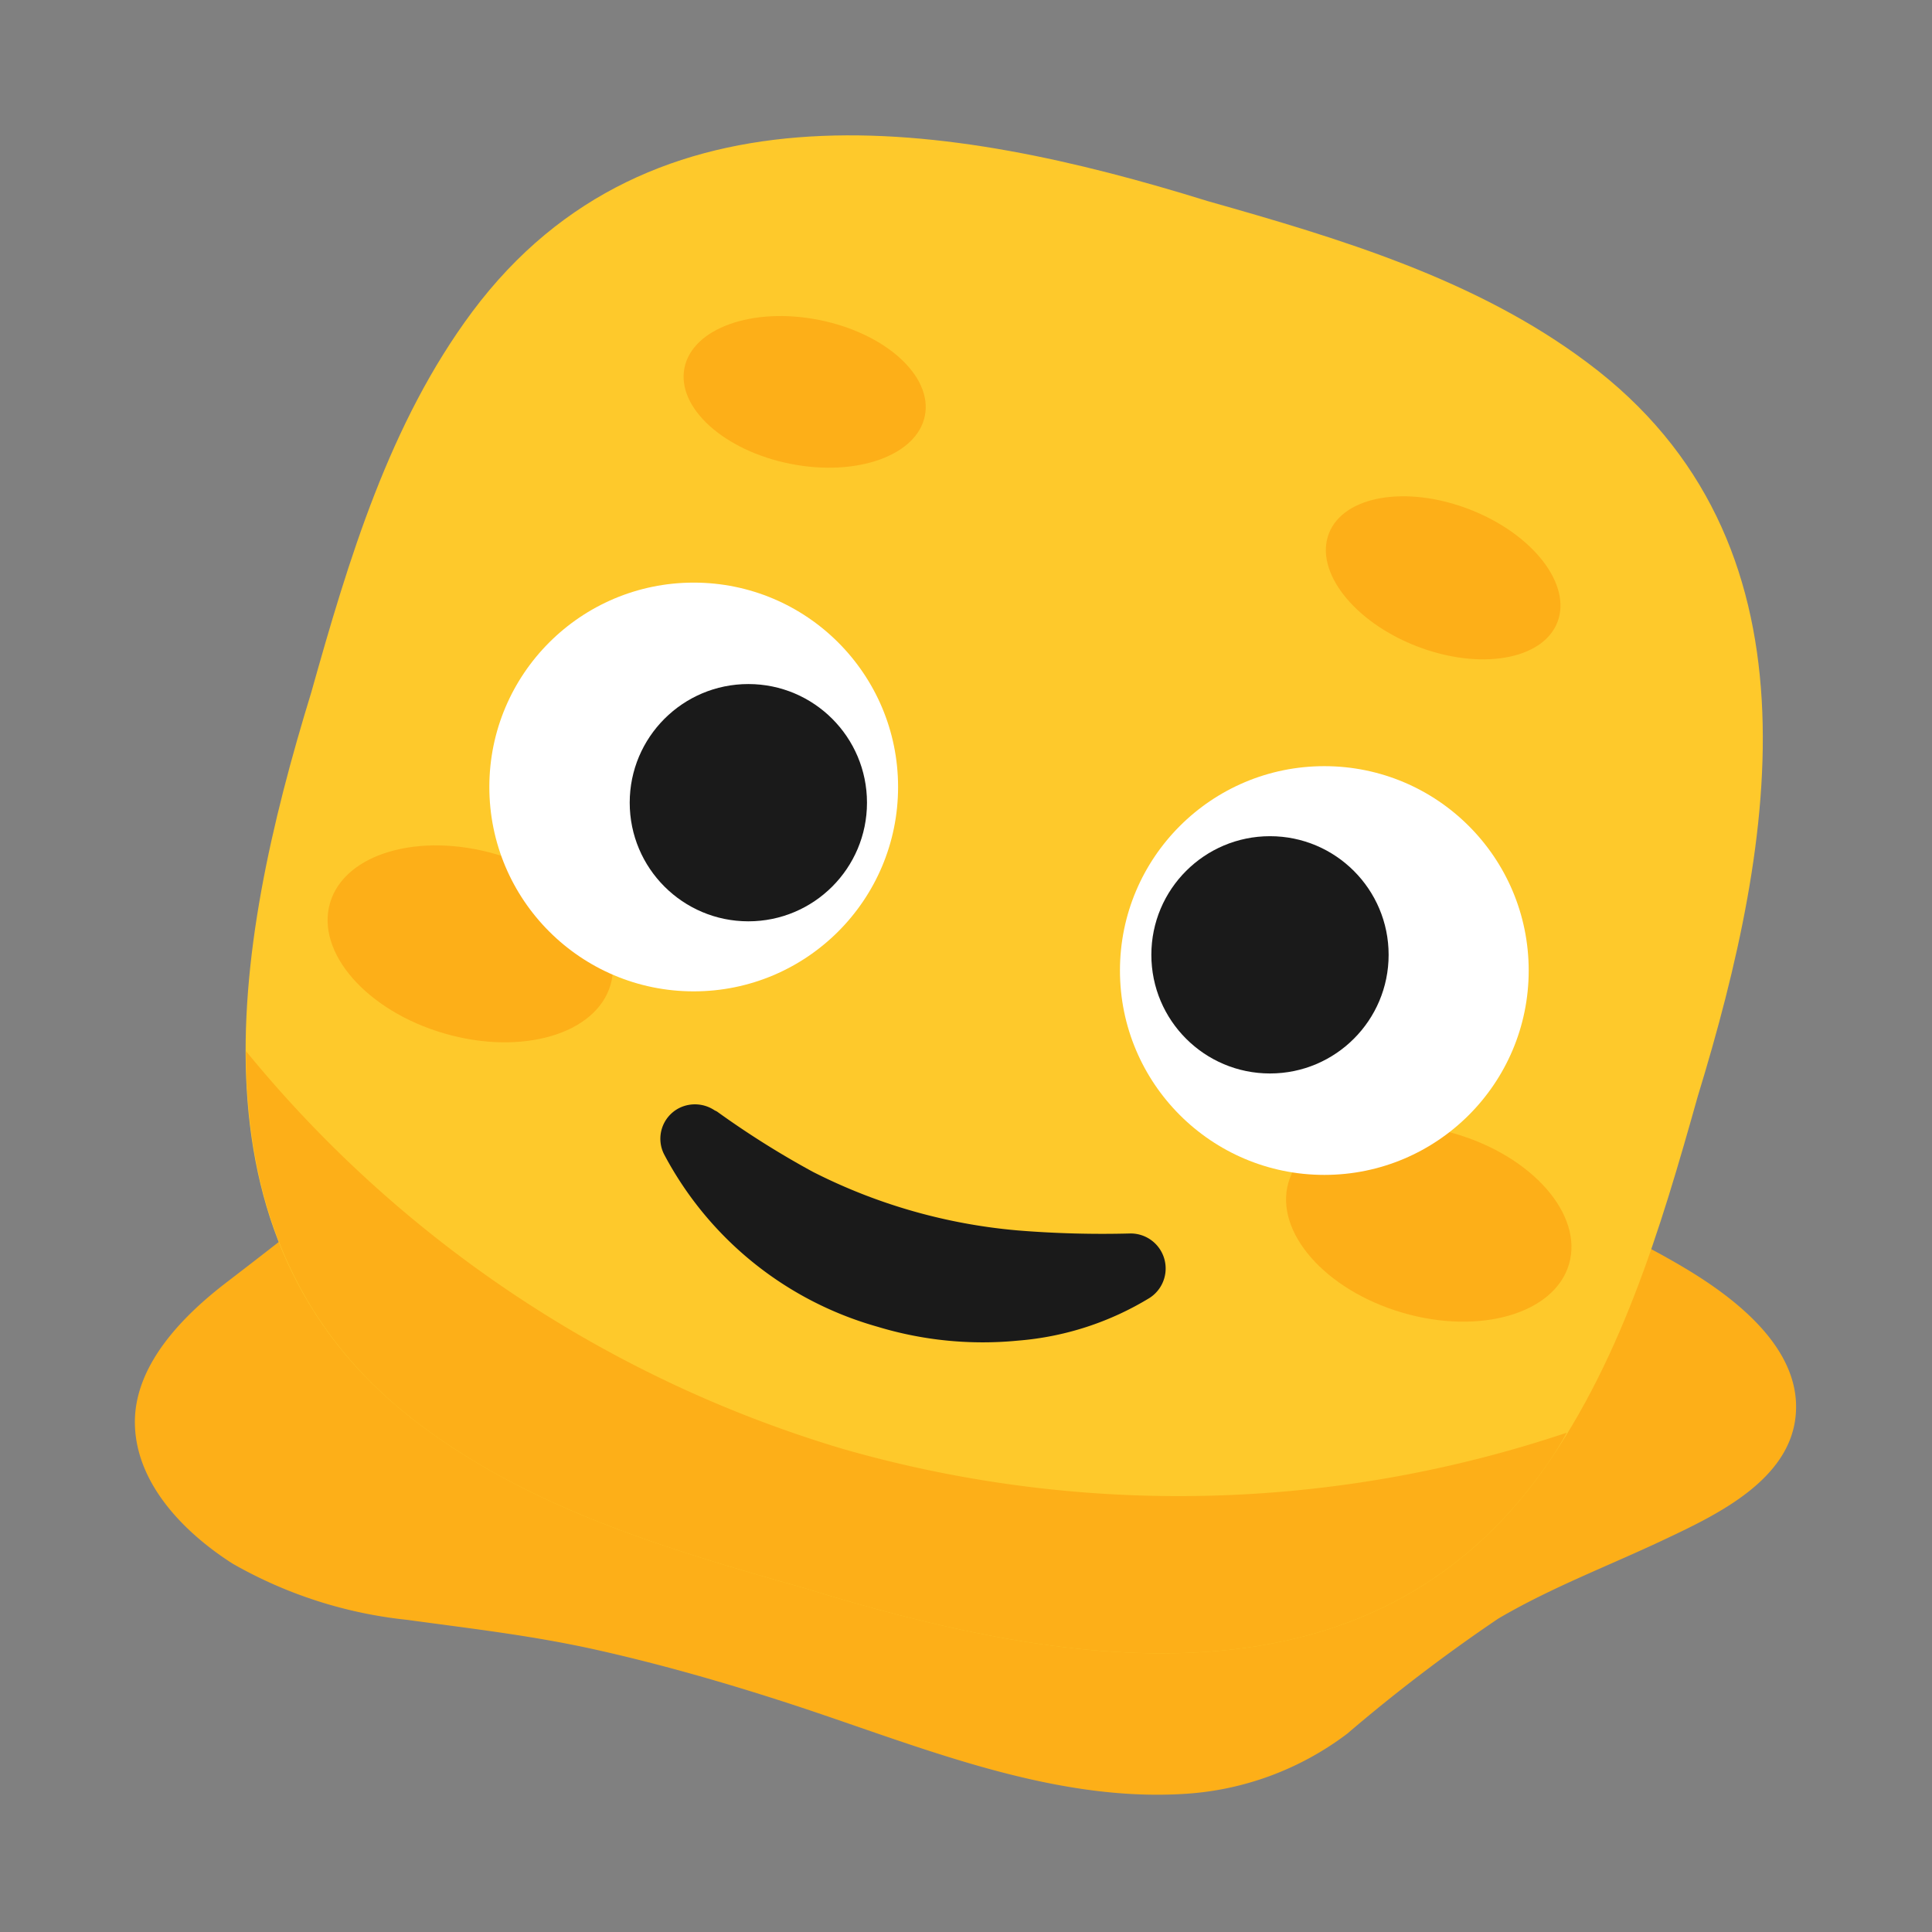 <svg xmlns="http://www.w3.org/2000/svg" viewBox="0 0 64 64"><rect x="0" y="0" width="64" height="64" fill="#808080" stroke="none"/><defs><style>.cls-1,.cls-5{fill:#1a1a1a;}.cls-1{opacity:0;}.cls-2{fill:#fdaf18;}.cls-3{fill:#fec92b;}.cls-4{fill:#fff;}</style></defs><title>Melting face 64</title><g id="Layer_2" data-name="Layer 2"><g id="Rough"><rect class="cls-1" width="64" height="64"/><path class="cls-2" d="M59.48,46.93c-.22,2.08-2.55,3.22-4.2,4-1.88.9-3.85,1.63-5.65,2.69a55.44,55.44,0,0,0-5,3.81,9.92,9.92,0,0,1-5.49,2c-4.46.25-8.85-1.65-13-3-2.09-.68-4.21-1.29-6.35-1.77s-4.19-.71-6.3-1a14.71,14.71,0,0,1-5.78-1.86c-1.57-1-3.17-2.6-3.24-4.57s1.57-3.64,3.1-4.8c1.69-1.3,3.37-2.6,5-4a17.48,17.48,0,0,1,4.92-3.12,15.29,15.29,0,0,1,5.59-.72,87.68,87.68,0,0,1,12.69,1.59,127.77,127.77,0,0,1,13.4,3A26.9,26.9,0,0,1,55.8,42C57.48,43,59.72,44.7,59.48,46.93Z"/><path class="cls-3" d="M56.24,36.32h0c2.61-8.53,4.26-18.4-3.66-24.31C48.9,9.25,44.38,7.9,40,6.66h0C31.44,4,21.57,2.4,15.65,10.32c-2.75,3.69-4.1,8.21-5.34,12.62h0C7.69,31.47,6,41.34,14,47.26c3.69,2.75,8.22,4.1,12.62,5.34h0C35.11,55.22,45,56.87,50.9,49,53.66,45.26,55,40.73,56.24,36.32Z"/><path class="cls-2" d="M27.93,48A40.44,40.44,0,0,1,8.15,34.82C8.16,39.57,9.61,44,14,47.26c3.69,2.75,8.22,4.1,12.62,5.34h0C35.11,55.22,45,56.87,50.9,49c.37-.5.71-1,1-1.54A40.38,40.38,0,0,1,27.93,48Z"/><ellipse class="cls-2" cx="47.33" cy="40.52" rx="3.09" ry="4.84" transform="translate(-4.81 74.63) rotate(-73.76)"/><ellipse class="cls-2" cx="15.58" cy="31.27" rx="3.09" ry="4.84" transform="translate(-18.8 37.48) rotate(-73.76)"/><circle class="cls-4" cx="43.87" cy="32.15" r="6.77"/><circle class="cls-4" cx="22.98" cy="26.07" r="6.77"/><circle class="cls-5" cx="42.07" cy="31.63" r="3.93"/><circle class="cls-5" cx="24.79" cy="26.59" r="3.93"/><path class="cls-5" d="M23.75,36.82a29.61,29.61,0,0,0,3.18,2,18.47,18.47,0,0,0,6.79,1.94,34.78,34.78,0,0,0,3.73.1h0a1.16,1.16,0,0,1,.64,2.13,9.86,9.86,0,0,1-4.37,1.42,12,12,0,0,1-4.65-.46A11.53,11.53,0,0,1,22,38.24a1.14,1.14,0,0,1,.51-1.54,1.17,1.17,0,0,1,1.16.08Z"/><ellipse class="cls-2" cx="26.65" cy="12.98" rx="2.43" ry="4.06" transform="translate(8.73 36.59) rotate(-78.76)"/><ellipse class="cls-2" cx="47.8" cy="19.14" rx="2.43" ry="4.06" transform="translate(12.65 56.76) rotate(-68.76)"/></g></g></svg>